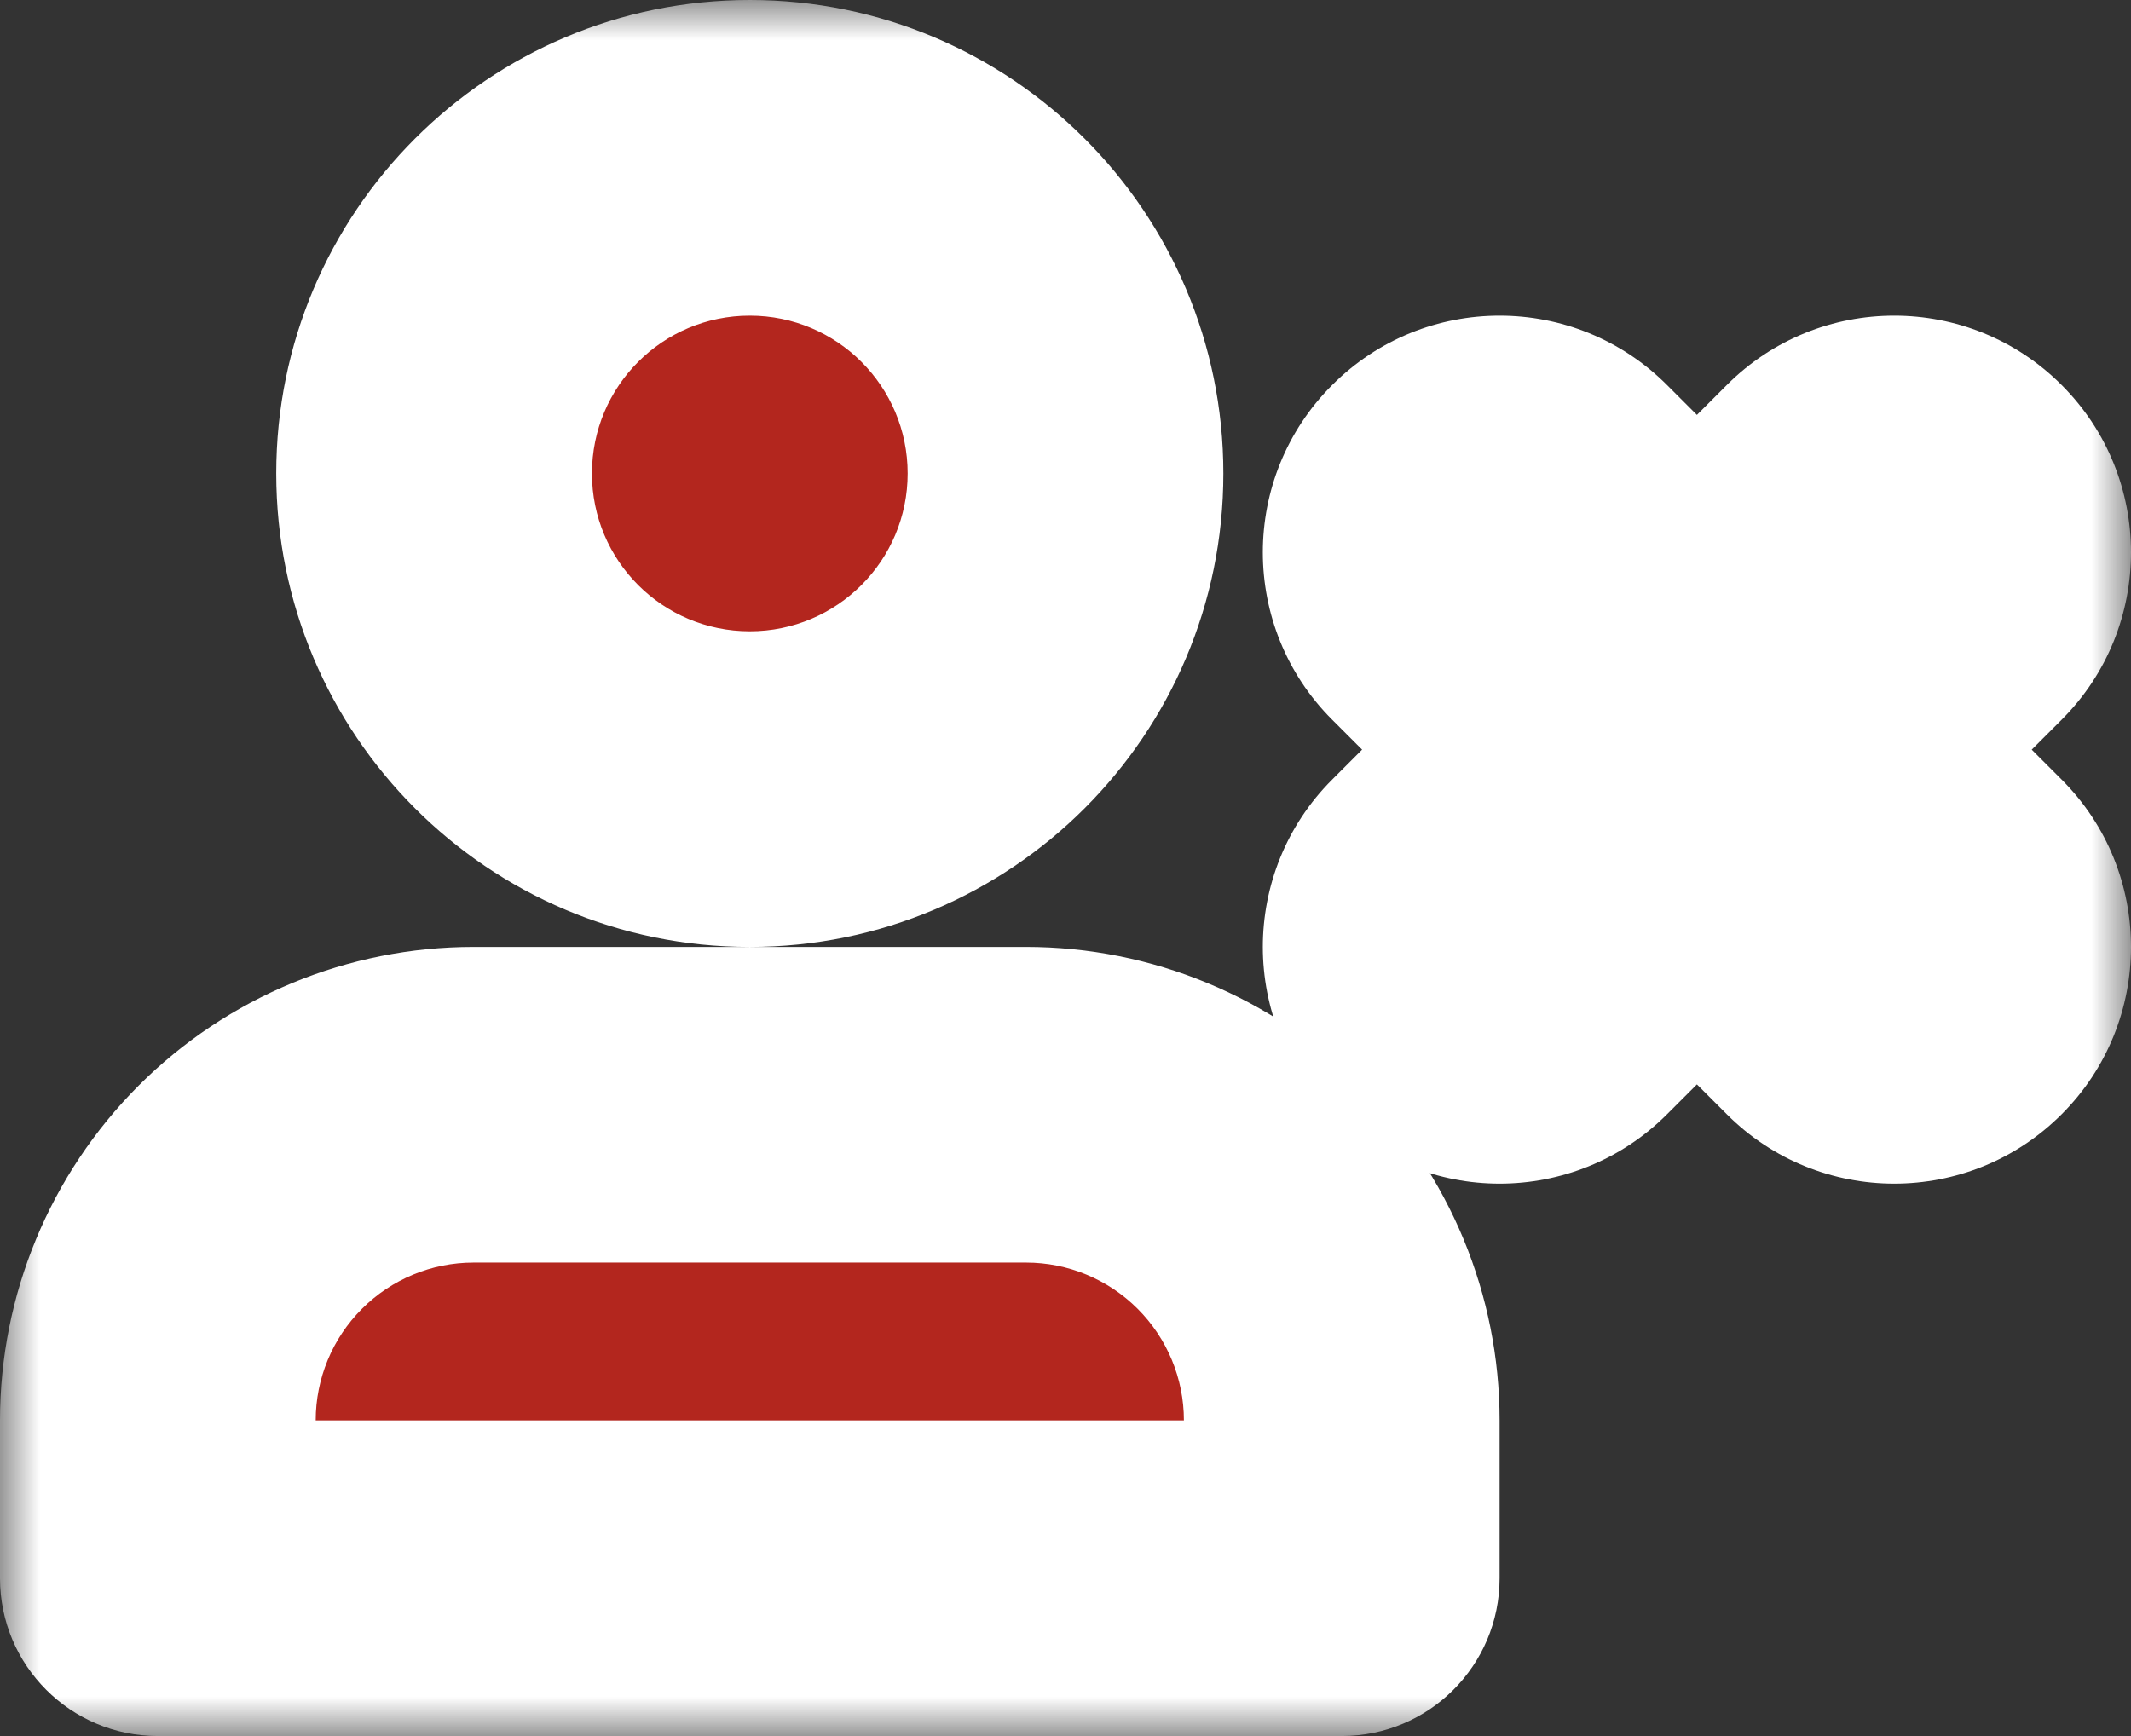 <svg width="27" height="22" viewBox="0 0 27 22" fill="none" xmlns="http://www.w3.org/2000/svg">
<rect x="0" y="0" width="27" height="22" fill="#333333" stroke="none"/>
<mask id="path-1-outside-1_5024_6273" maskUnits="userSpaceOnUse" x="0" y="0" width="27" height="22" fill="black">
<rect fill="white" width="27" height="22"/>
<path fill-rule="evenodd" clip-rule="evenodd" d="M13.5 6C13.5 8.209 11.709 10 9.5 10C7.291 10 5.5 8.209 5.5 6C5.5 3.791 7.291 2 9.5 2C11.709 2 13.5 3.791 13.5 6ZM17 18V20H2V18C2 16.939 2.421 15.922 3.172 15.172C3.922 14.421 4.939 14 6 14H13C14.061 14 15.078 14.421 15.828 15.172C16.579 15.922 17 16.939 17 18ZM18.293 6.293C18.683 5.902 19.317 5.902 19.707 6.293L21.5 8.086L23.293 6.293C23.683 5.902 24.317 5.902 24.707 6.293C25.098 6.683 25.098 7.317 24.707 7.707L22.914 9.5L24.707 11.293C25.098 11.683 25.098 12.317 24.707 12.707C24.317 13.098 23.683 13.098 23.293 12.707L21.5 10.914L19.707 12.707C19.317 13.098 18.683 13.098 18.293 12.707C17.902 12.317 17.902 11.683 18.293 11.293L20.086 9.5L18.293 7.707C17.902 7.317 17.902 6.683 18.293 6.293Z"/>
</mask>
<path fill-rule="evenodd" clip-rule="evenodd" d="M13.5 6C13.5 8.209 11.709 10 9.5 10C7.291 10 5.5 8.209 5.5 6C5.5 3.791 7.291 2 9.5 2C11.709 2 13.5 3.791 13.5 6ZM17 18V20H2V18C2 16.939 2.421 15.922 3.172 15.172C3.922 14.421 4.939 14 6 14H13C14.061 14 15.078 14.421 15.828 15.172C16.579 15.922 17 16.939 17 18ZM18.293 6.293C18.683 5.902 19.317 5.902 19.707 6.293L21.5 8.086L23.293 6.293C23.683 5.902 24.317 5.902 24.707 6.293C25.098 6.683 25.098 7.317 24.707 7.707L22.914 9.5L24.707 11.293C25.098 11.683 25.098 12.317 24.707 12.707C24.317 13.098 23.683 13.098 23.293 12.707L21.5 10.914L19.707 12.707C19.317 13.098 18.683 13.098 18.293 12.707C17.902 12.317 17.902 11.683 18.293 11.293L20.086 9.5L18.293 7.707C17.902 7.317 17.902 6.683 18.293 6.293Z" fill="#B3261E"/>
<path d="M17 20V22C18.105 22 19 21.105 19 20H17ZM2 20H0C0 21.105 0.895 22 2 22L2 20ZM3.172 15.172L4.586 16.586L4.586 16.586L3.172 15.172ZM15.828 15.172L14.414 16.586L14.414 16.586L15.828 15.172ZM19.707 6.293L21.121 4.879L21.121 4.879L19.707 6.293ZM18.293 6.293L16.879 4.879L16.879 4.879L18.293 6.293ZM21.5 8.086L20.086 9.5C20.867 10.281 22.133 10.281 22.914 9.5L21.5 8.086ZM23.293 6.293L21.879 4.879L21.879 4.879L23.293 6.293ZM24.707 6.293L26.121 4.879L26.121 4.879L24.707 6.293ZM24.707 7.707L23.293 6.293L23.293 6.293L24.707 7.707ZM22.914 9.5L21.5 8.086C20.719 8.867 20.719 10.133 21.5 10.914L22.914 9.5ZM24.707 11.293L23.293 12.707L23.293 12.707L24.707 11.293ZM24.707 12.707L26.121 14.121L26.121 14.121L24.707 12.707ZM23.293 12.707L21.879 14.121L21.879 14.121L23.293 12.707ZM21.5 10.914L22.914 9.5C22.133 8.719 20.867 8.719 20.086 9.5L21.5 10.914ZM19.707 12.707L21.121 14.121L21.121 14.121L19.707 12.707ZM18.293 12.707L16.879 14.121L16.879 14.121L18.293 12.707ZM18.293 11.293L19.707 12.707L19.707 12.707L18.293 11.293ZM20.086 9.5L21.5 10.914C22.281 10.133 22.281 8.867 21.5 8.086L20.086 9.5ZM18.293 7.707L19.707 6.293L19.707 6.293L18.293 7.707ZM9.5 12C12.814 12 15.5 9.314 15.5 6H11.5C11.5 7.105 10.605 8 9.5 8V12ZM3.5 6C3.5 9.314 6.186 12 9.5 12V8C8.395 8 7.5 7.105 7.5 6H3.5ZM9.5 0C6.186 0 3.5 2.686 3.5 6H7.5C7.5 4.895 8.395 4 9.5 4V0ZM15.5 6C15.5 2.686 12.814 0 9.5 0V4C10.605 4 11.5 4.895 11.5 6H15.5ZM19 20V18H15V20H19ZM2 22H17V18H2V22ZM0 18V20H4V18H0ZM1.757 13.757C0.632 14.883 0 16.409 0 18H4C4 17.47 4.211 16.961 4.586 16.586L1.757 13.757ZM6 12C4.409 12 2.883 12.632 1.757 13.757L4.586 16.586C4.961 16.211 5.47 16 6 16V12ZM13 12H6V16H13V12ZM17.243 13.757C16.117 12.632 14.591 12 13 12V16C13.53 16 14.039 16.211 14.414 16.586L17.243 13.757ZM19 18C19 16.409 18.368 14.883 17.243 13.757L14.414 16.586C14.789 16.961 15 17.47 15 18H19ZM21.121 4.879C19.95 3.707 18.05 3.707 16.879 4.879L19.707 7.707C19.317 8.098 18.683 8.098 18.293 7.707L21.121 4.879ZM22.914 6.672L21.121 4.879L18.293 7.707L20.086 9.5L22.914 6.672ZM22.914 9.5L24.707 7.707L21.879 4.879L20.086 6.672L22.914 9.5ZM24.707 7.707C24.317 8.098 23.683 8.098 23.293 7.707L26.121 4.879C24.95 3.707 23.05 3.707 21.879 4.879L24.707 7.707ZM23.293 7.707C22.902 7.317 22.902 6.683 23.293 6.293L26.121 9.121C27.293 7.95 27.293 6.05 26.121 4.879L23.293 7.707ZM23.293 6.293L21.5 8.086L24.328 10.914L26.121 9.121L23.293 6.293ZM26.121 9.879L24.328 8.086L21.5 10.914L23.293 12.707L26.121 9.879ZM26.121 14.121C27.293 12.95 27.293 11.05 26.121 9.879L23.293 12.707C22.902 12.317 22.902 11.683 23.293 11.293L26.121 14.121ZM21.879 14.121C23.05 15.293 24.95 15.293 26.121 14.121L23.293 11.293C23.683 10.902 24.317 10.902 24.707 11.293L21.879 14.121ZM20.086 12.328L21.879 14.121L24.707 11.293L22.914 9.5L20.086 12.328ZM20.086 9.5L18.293 11.293L21.121 14.121L22.914 12.328L20.086 9.5ZM18.293 11.293C18.683 10.902 19.317 10.902 19.707 11.293L16.879 14.121C18.05 15.293 19.95 15.293 21.121 14.121L18.293 11.293ZM19.707 11.293C20.098 11.683 20.098 12.317 19.707 12.707L16.879 9.879C15.707 11.05 15.707 12.95 16.879 14.121L19.707 11.293ZM19.707 12.707L21.5 10.914L18.672 8.086L16.879 9.879L19.707 12.707ZM16.879 9.121L18.672 10.914L21.5 8.086L19.707 6.293L16.879 9.121ZM16.879 4.879C15.707 6.05 15.707 7.95 16.879 9.121L19.707 6.293C20.098 6.683 20.098 7.317 19.707 7.707L16.879 4.879Z" fill="white" mask="url(#path-1-outside-1_5024_6273)"/>
</svg>
